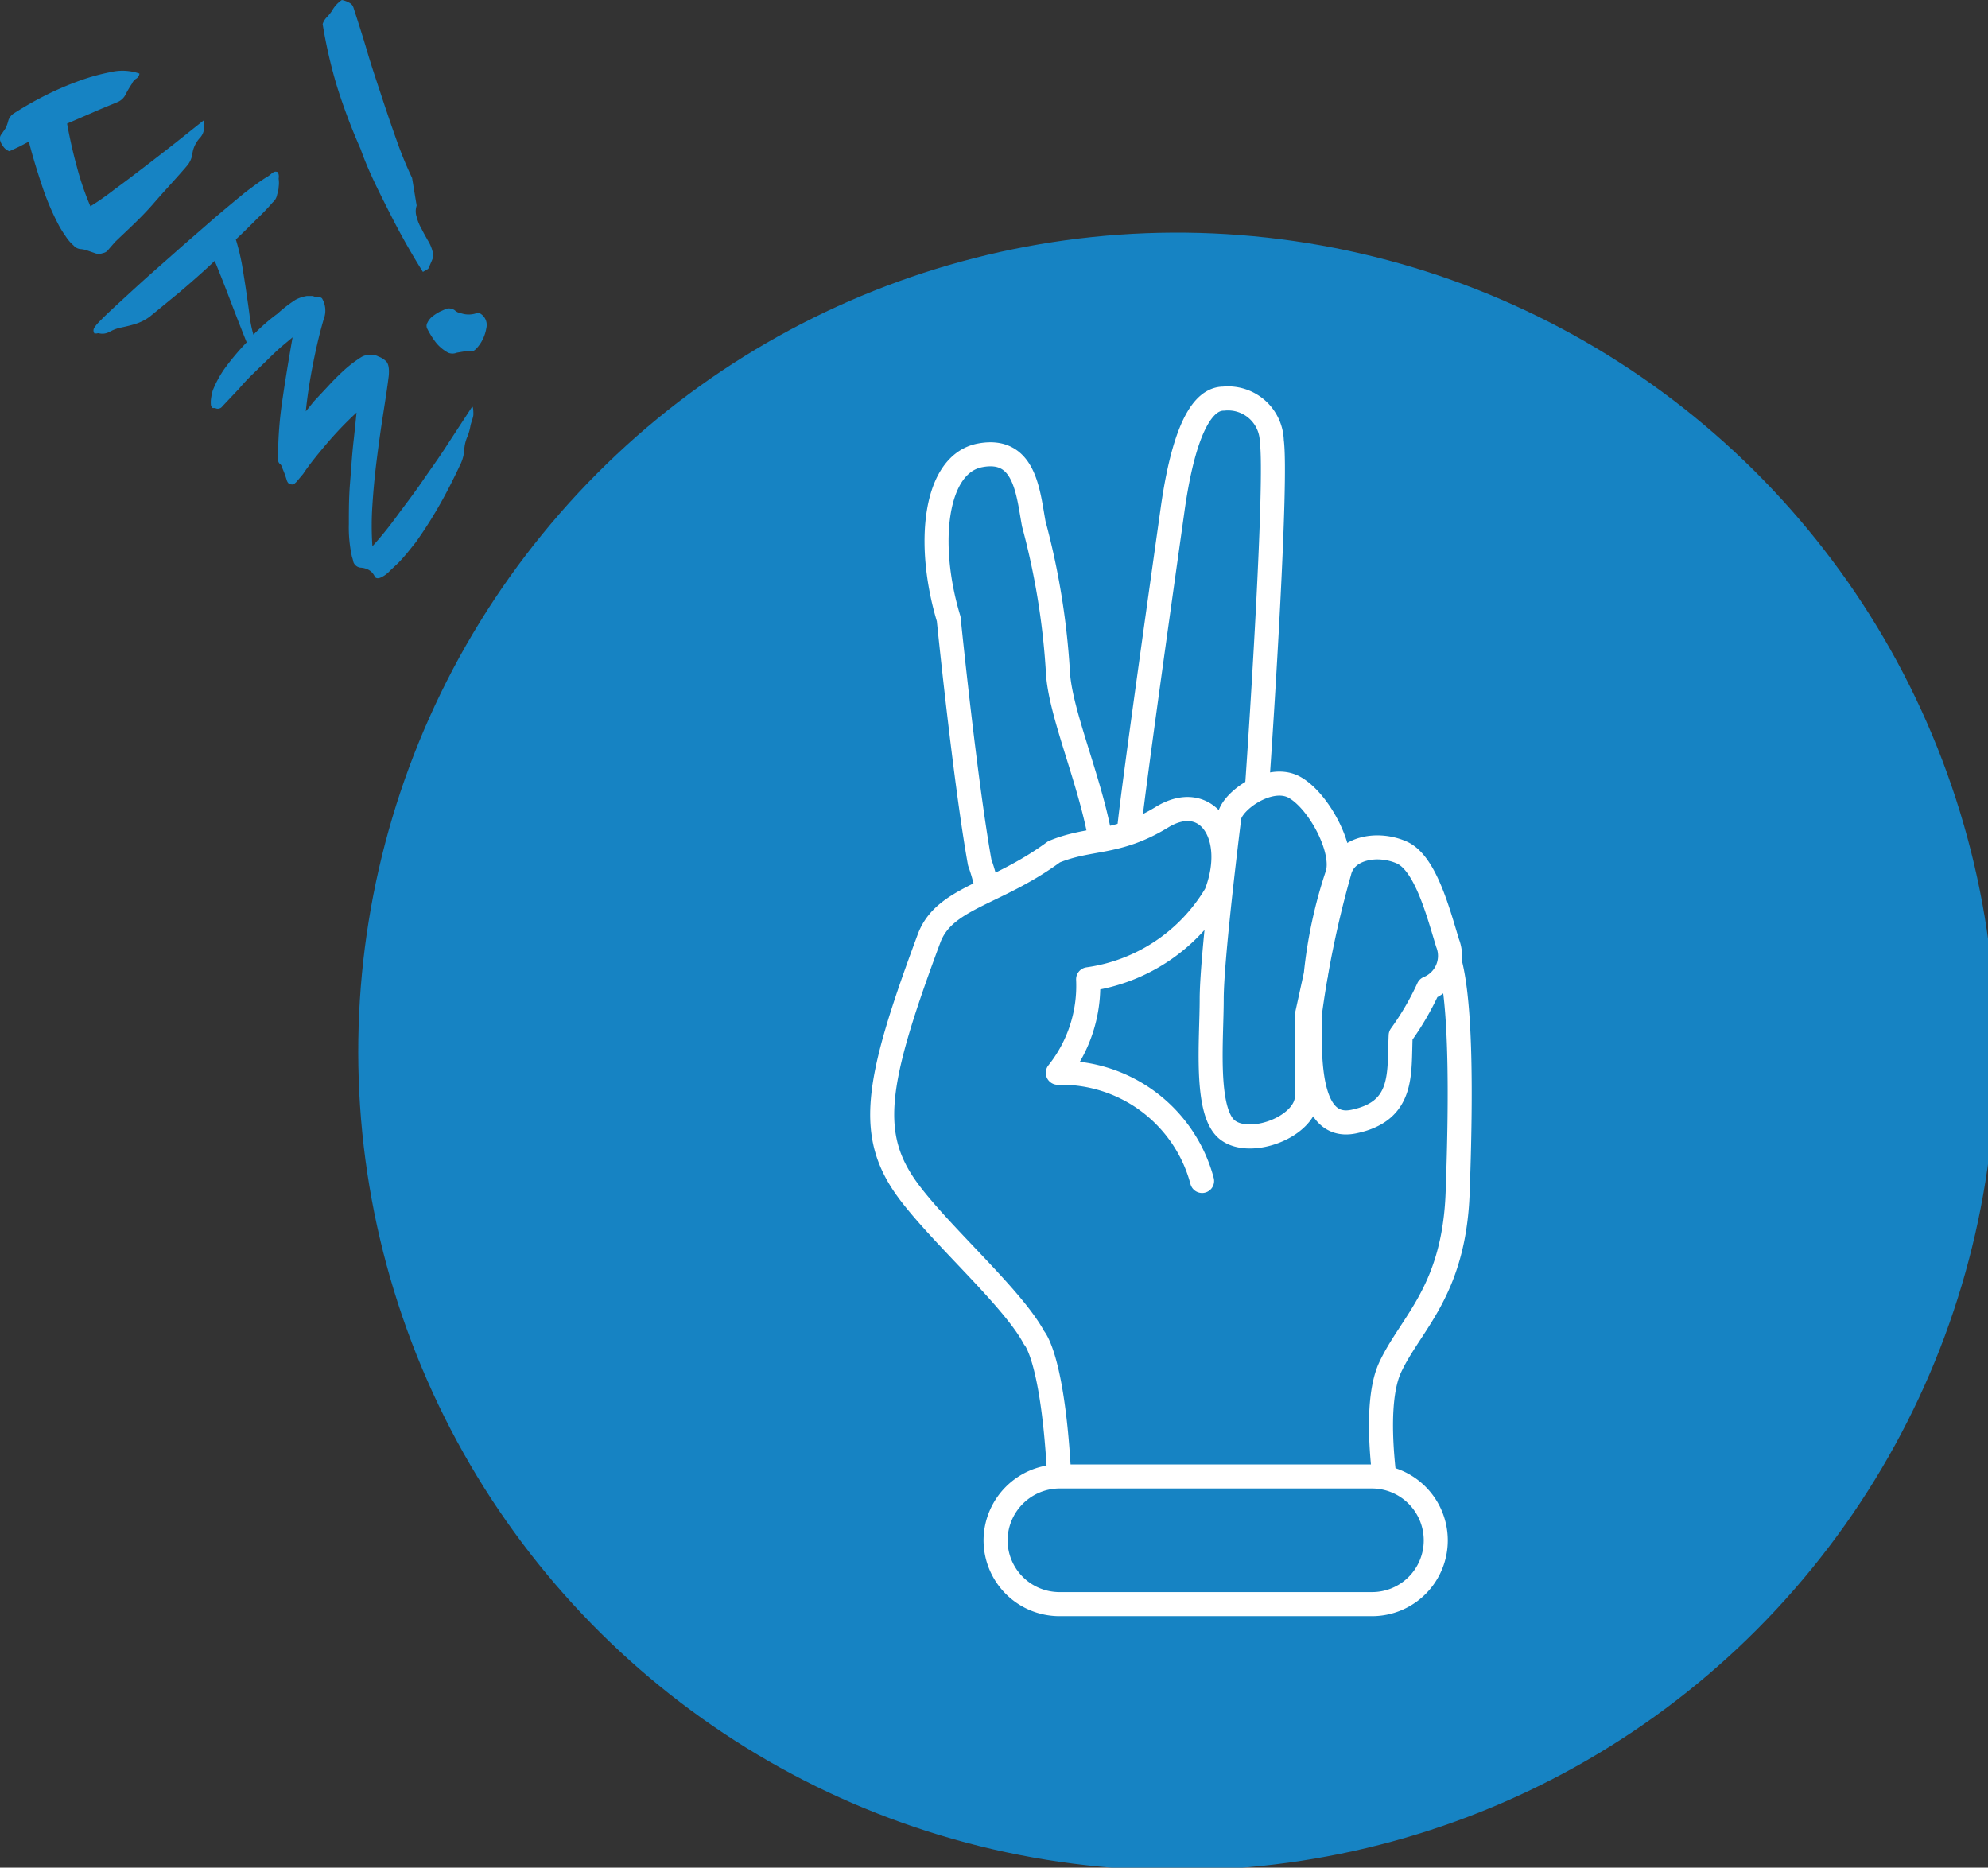 <svg xmlns="http://www.w3.org/2000/svg" viewBox="0 0 82.69 77.68"><rect x="0" y="0" width="82.69" height="77.68" fill="#333333" stroke="none"/><defs><style>.cls-1,.cls-2{fill:#1683c3;}.cls-2{stroke:#fff;stroke-linecap:round;stroke-linejoin:round;}</style></defs><title>자산 9</title><g id="레이어_2" data-name="레이어 2"><g id="레이어_1-2" data-name="레이어 1"><circle class="cls-1" cx="48.72" cy="43.72" r="33.96" transform="matrix(0.16, -0.99, 0.99, 0.16, -2.12, 84.97)"/><path class="cls-2" d="M57.82,63s-.85-4.28,0-6.12,2.66-3.16,2.81-7.27S60.8,41,60.13,39.5a15,15,0,0,1-1.39-1.61c-.29-.42-4.18-.91-7.47-1.3a9.33,9.33,0,0,0,1-3.63c.23-3.24.85-13,.63-14.62a1.82,1.82,0,0,0-2-1.76c-.6,0-1.56.57-2.13,4.64-.3,2.14-1.77,12.51-1.81,13.38,0,.25,0,1.31-.05,1.78,0,.72,0,2.65-.36,2.62-.23,0-.58-2.84-.75-3.92-.4-2.52-1.73-5.43-1.8-7.19a30.67,30.67,0,0,0-1-6.1c-.24-1.3-.36-3.21-2.24-2.85s-2.25,3.66-1.3,6.8c0,0,.68,6.72,1.29,10.13a7.93,7.93,0,0,1,.44,3.3,22.77,22.77,0,0,1,.33,3.63"/><path class="cls-2" d="M59.41,41.1a1.45,1.45,0,0,0,.8-1.88c-.39-1.28-.92-3.32-1.9-3.76s-2.36-.22-2.6.81a42.35,42.35,0,0,0-1.24,6c.05,1-.27,4.82,1.84,4.38s1.88-2,1.95-3.58A11.56,11.56,0,0,0,59.41,41.1Z"/><path class="cls-2" d="M54.73,40.53a19.25,19.25,0,0,1,.88-4.11c.37-1-.73-3.09-1.76-3.67s-2.64.58-2.72,1.25-.73,5.88-.73,7.57-.3,4.69.66,5.43,3.3-.15,3.3-1.4V42.22Z"/><path class="cls-2" d="M50,49.12A6.06,6.06,0,0,0,44,44.62a5.8,5.8,0,0,0,1.26-3.89,7.36,7.36,0,0,0,5.32-3.55c.93-2.4-.37-4.34-2.25-3.19s-3,.82-4.49,1.44c-2.43,1.79-4.57,1.9-5.2,3.61-2.25,6.06-2.6,8.22-.78,10.6,1.41,1.85,4.28,4.37,5.15,6,0,0,1,1,1.12,7.91"/><path class="cls-2" d="M57.07,66.72h-13a2.66,2.66,0,0,1-2.66-2.65h0a2.67,2.67,0,0,1,2.66-2.66h13a2.66,2.66,0,0,1,2.65,2.66h0A2.65,2.65,0,0,1,57.07,66.72Z"/><path class="cls-1" d="M4.79,10.06l-.27.31a.37.37,0,0,1-.25.16.44.44,0,0,1-.32,0l-.29-.1a1.08,1.08,0,0,0-.31-.07.43.43,0,0,1-.29-.15,1.8,1.8,0,0,1-.34-.4,4.36,4.36,0,0,1-.28-.45,10.65,10.65,0,0,1-.69-1.63c-.2-.6-.39-1.21-.55-1.84L.8,6.1l-.41.19a.52.52,0,0,1-.27-.22A.66.66,0,0,1,0,5.82a.29.29,0,0,1,.07-.25l.17-.25A1.82,1.82,0,0,0,.35,5a.59.59,0,0,1,.19-.26c.31-.2.69-.43,1.15-.67a12.57,12.57,0,0,1,1.45-.65A8.77,8.77,0,0,1,4.6,3a2.15,2.15,0,0,1,1.2.06.28.28,0,0,1-.13.21.44.44,0,0,0-.18.21,3.91,3.91,0,0,0-.26.44.66.66,0,0,1-.35.33c-.31.13-.64.26-1,.42l-1.09.47c.11.6.24,1.19.4,1.77a11.73,11.73,0,0,0,.57,1.67,11.21,11.21,0,0,0,1-.7c.4-.29.82-.61,1.25-.94s.87-.67,1.29-1L8.48,5a.39.39,0,0,1,0,.13.85.85,0,0,1,0,.27.64.64,0,0,1-.16.33,1.1,1.1,0,0,0-.15.2A1.14,1.14,0,0,0,8,6.42a1,1,0,0,1-.2.45c-.43.51-.9,1-1.42,1.6S5.31,9.56,4.79,10.06Zm7.5,2.41a1.51,1.51,0,0,1,.48-.16l.23,0,.18.06.13,0a.11.11,0,0,1,.09.05,1,1,0,0,1,.06.87c-.19.65-.34,1.32-.47,2s-.22,1.31-.27,1.82l.34-.42.58-.62c.21-.23.44-.46.68-.68a5,5,0,0,1,.73-.55.71.71,0,0,1,.38-.08.55.55,0,0,1,.31.07.85.85,0,0,1,.29.17c.12.09.17.3.14.63-.06.49-.14,1-.24,1.64s-.18,1.22-.26,1.85-.14,1.27-.18,1.89a12.5,12.5,0,0,0,0,1.71c.33-.36.67-.78,1-1.23s.71-.94,1.06-1.45.71-1,1.06-1.55l1-1.53c.05-.11.08,0,.08.27,0,.13-.08.29-.12.47a2.15,2.15,0,0,1-.15.51,1.57,1.57,0,0,0-.11.53,1.74,1.74,0,0,1-.13.51c-.23.49-.48,1-.76,1.51a18.18,18.18,0,0,1-1.13,1.8l-.37.46c-.12.14-.24.28-.36.4l-.34.32a1.22,1.22,0,0,1-.32.25c-.16.09-.26.07-.31,0a.59.59,0,0,0-.26-.29.81.81,0,0,0-.34-.09.36.36,0,0,1-.29-.23,1.53,1.53,0,0,0-.06-.22,5.63,5.63,0,0,1-.13-1.36c0-.55,0-1.12.05-1.72s.08-1.15.14-1.68.1-.94.13-1.24a15,15,0,0,0-1.22,1.27c-.4.47-.75.9-1,1.28l-.21.25a.82.82,0,0,1-.2.19c-.13,0-.22,0-.28-.2s-.12-.35-.19-.51a.23.23,0,0,0-.08-.14.2.2,0,0,1-.08-.17v-.22c0-.08,0-.16,0-.25a16,16,0,0,1,.15-1.84q.17-1.2.45-2.79l-.49.41c-.19.17-.39.36-.59.56l-.62.6c-.2.2-.38.39-.53.57l-.69.73a.23.23,0,0,1-.3.07c-.05,0-.08,0-.1,0s0,0-.07-.08a1.06,1.06,0,0,1,0-.32,2.09,2.09,0,0,1,.07-.33,4.38,4.38,0,0,1,.56-1,10.32,10.32,0,0,1,.85-1c-.2-.5-.42-1.06-.66-1.69s-.46-1.19-.67-1.7c-.49.47-1,.91-1.48,1.32l-1.22,1a2,2,0,0,1-.62.31c-.19.06-.41.11-.65.16a1.75,1.75,0,0,0-.4.16.61.61,0,0,1-.41.07.16.16,0,0,0-.12,0c-.05,0-.09,0-.1,0a.21.21,0,0,1,0-.25,1.5,1.5,0,0,1,.16-.2c.23-.24.54-.53.91-.87s.78-.72,1.23-1.12l1.38-1.22L9,9q.64-.54,1.2-1c.37-.28.66-.49.87-.62a1.07,1.07,0,0,0,.2-.14c.08-.07.15-.11.21-.1s.08,0,.11.12a.45.45,0,0,1,0,.17,1.25,1.25,0,0,1,0,.35c0,.13-.05.25-.07.35a.54.54,0,0,1-.18.29,8.68,8.68,0,0,1-.63.66c-.26.26-.56.56-.9.88a9.28,9.28,0,0,1,.26,1.07c.06.37.12.73.17,1.08s.1.68.14,1a5,5,0,0,0,.16.81c.32-.32.64-.61,1-.87A5.56,5.56,0,0,1,12.29,12.47Z"/><path class="cls-1" d="M14.7.31c.18.56.38,1.17.57,1.82s.41,1.29.62,1.93.42,1.25.63,1.84.42,1.08.62,1.5l.19,1.15a.75.75,0,0,0,0,.47,1.87,1.87,0,0,0,.2.49c.08.16.17.32.26.48a1.65,1.65,0,0,1,.2.46.48.48,0,0,1,0,.32c-.05.13-.1.23-.13.31s-.06.12-.08.12l-.19.11c-.49-.78-.95-1.6-1.39-2.47S15.31,7.09,15,6.2A24.8,24.8,0,0,1,14,3.54,20.6,20.6,0,0,1,13.42,1a.72.72,0,0,1,.16-.27,2,2,0,0,0,.23-.28A1.26,1.26,0,0,1,14.22,0a1,1,0,0,1,.3.11A.34.34,0,0,1,14.7.31ZM19.89,13a.55.55,0,0,1,.34.64,1.65,1.65,0,0,1-.3.72c-.12.16-.22.25-.3.25l-.28,0-.35.06a.47.47,0,0,1-.36,0,1.72,1.72,0,0,1-.49-.4,3.61,3.61,0,0,1-.37-.58.26.26,0,0,1,0-.27.71.71,0,0,1,.21-.26,2,2,0,0,1,.31-.2l.27-.12a.43.43,0,0,1,.34.06.49.49,0,0,0,.27.13A1,1,0,0,0,19.89,13Z"/></g></g></svg>